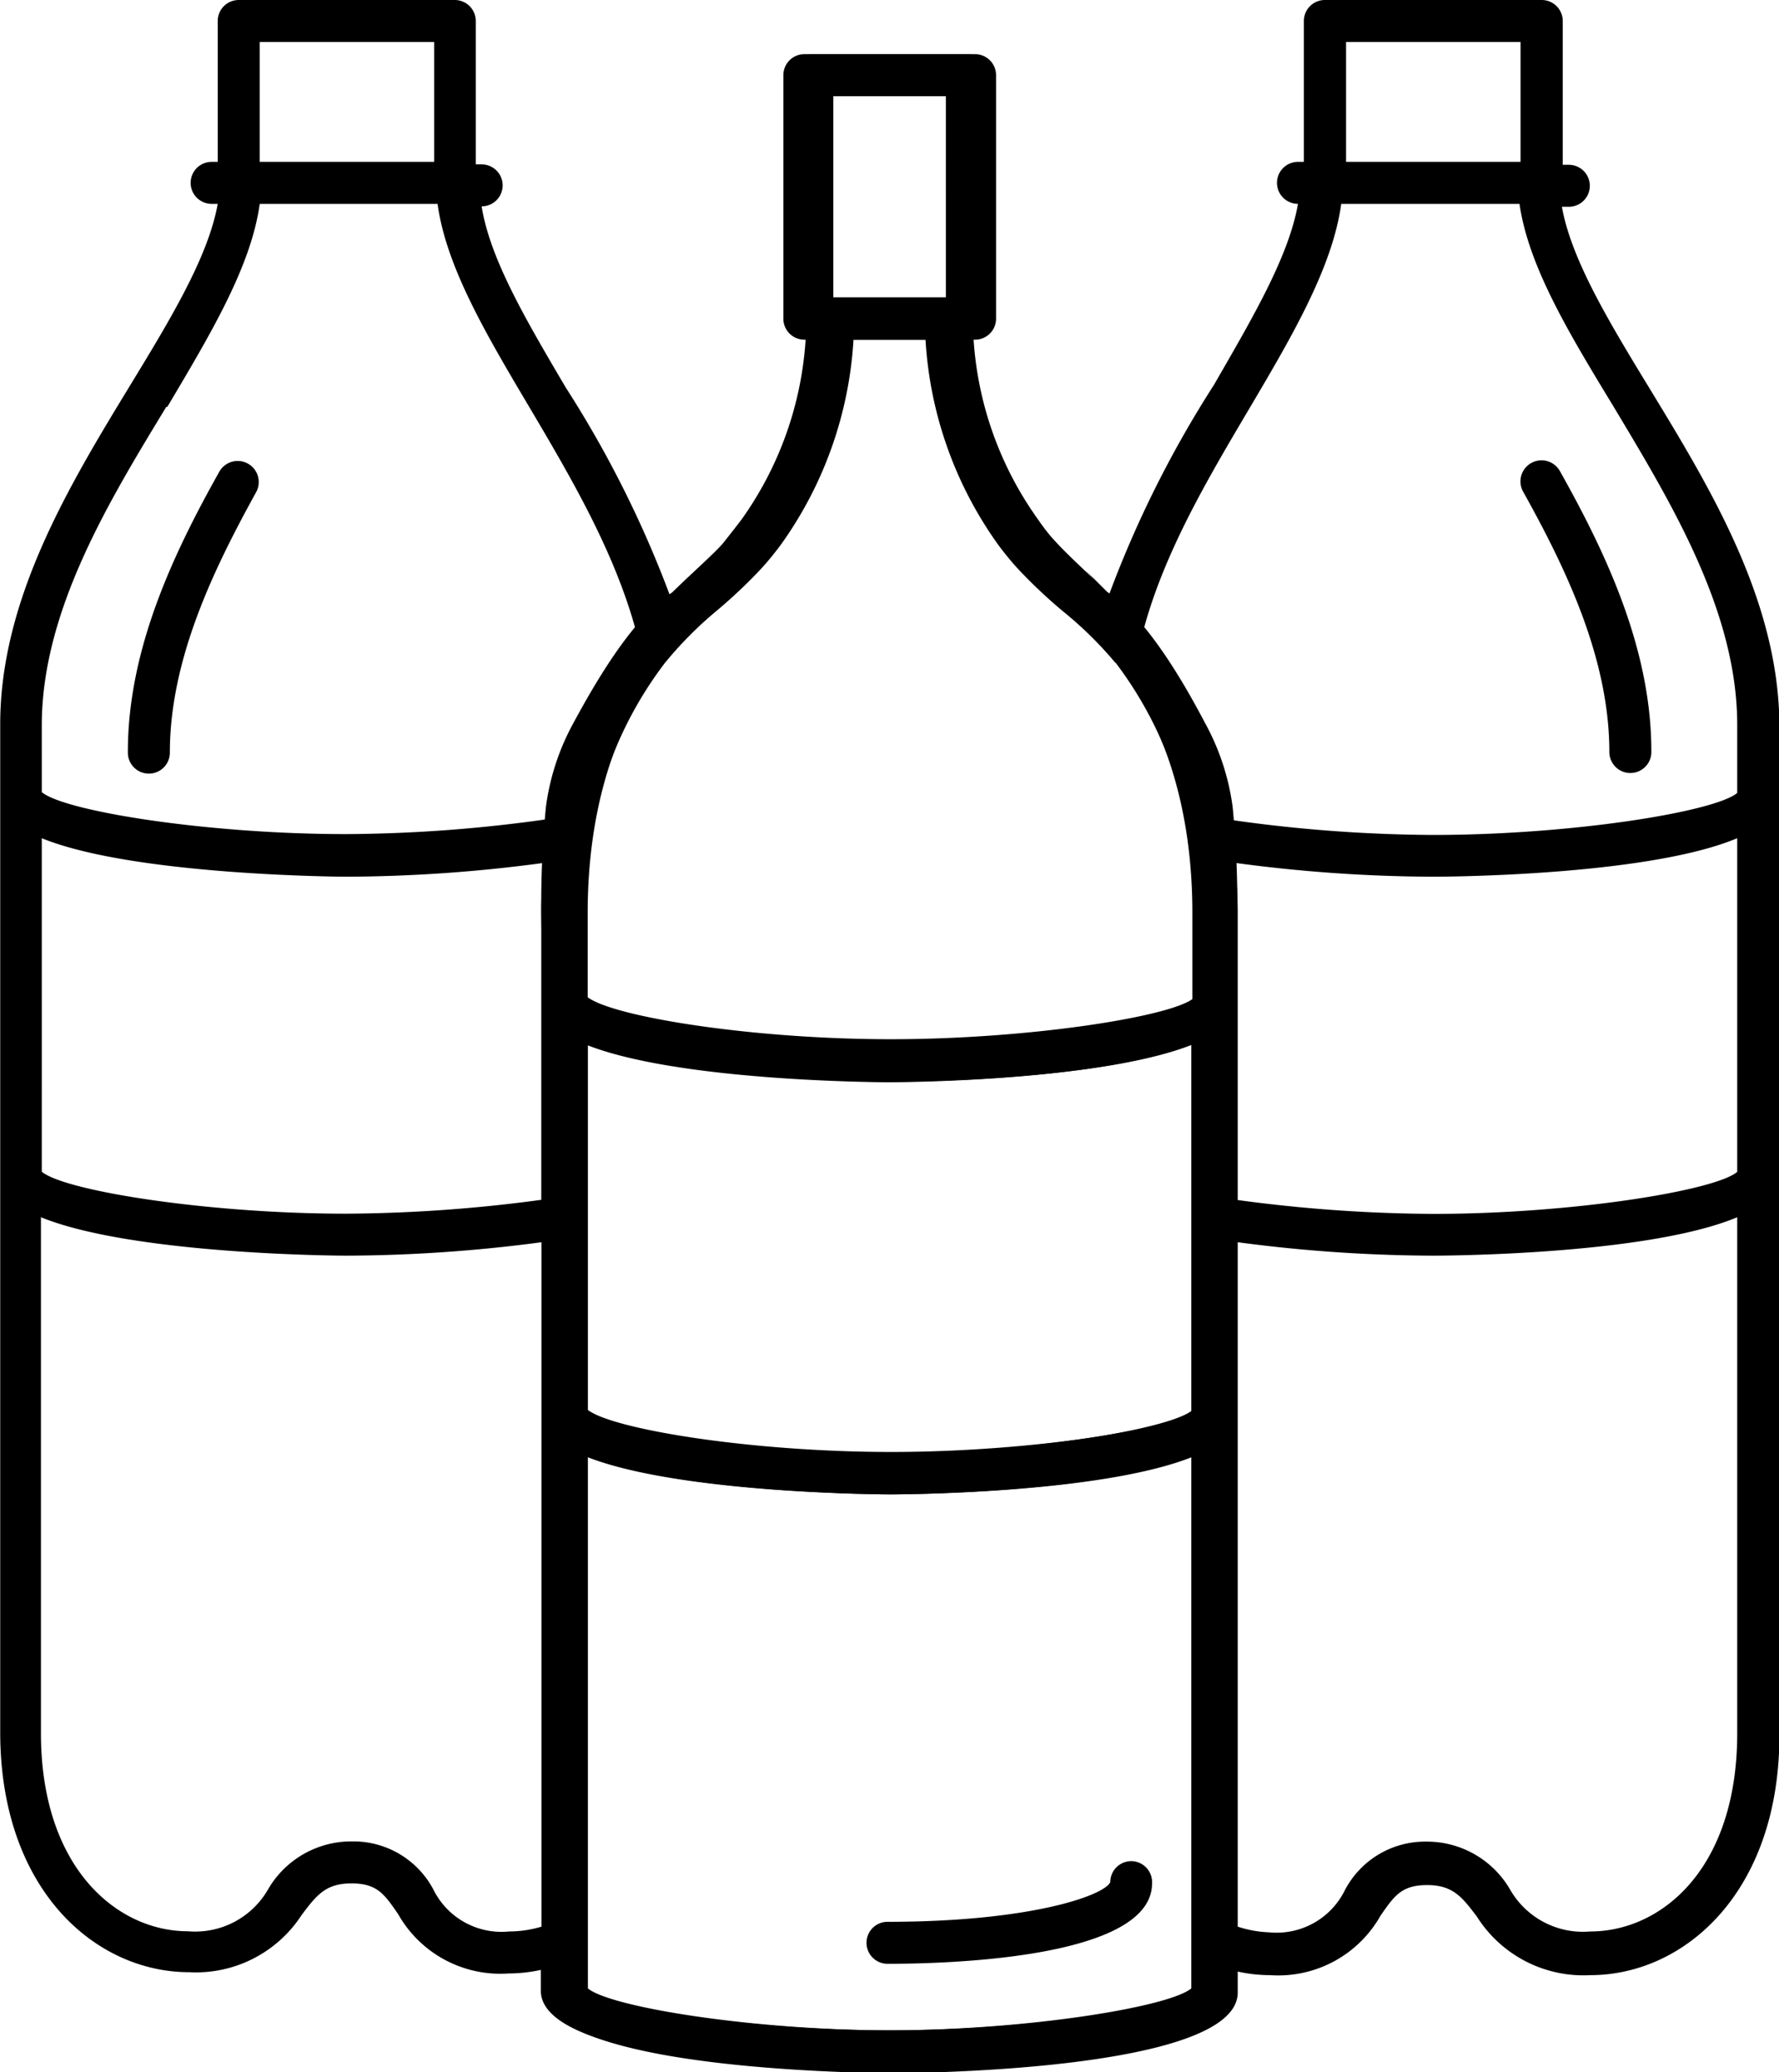<svg id="Calque_1" data-name="Calque 1" xmlns="http://www.w3.org/2000/svg" viewBox="0 0 84.73 98.71"><title>09_i_BEVERAGES BIO</title><path d="M34.94,35.73a11.4,11.4,0,0,0-1.31,4,48.3,48.3,0,0,0-.16,7.09l.16,48v1.38c0,3.8,16.31,3.84,16.47,3.84s16.48,0,16.48-3.84v-1a7.2,7.2,0,0,0,1.54.17,5.59,5.59,0,0,0,5.26-2.83c.65-.94,1-1.46,2.22-1.46s1.66.56,2.37,1.5a6,6,0,0,0,5.41,2.79c4.46,0,9-3.93,9-11.44v-48c0-6-3.3-11.4-6.21-16.18-1.9-3.12-3.7-6.09-4.15-8.61h.33a1,1,0,0,0,0-2h-.29V2.29a1,1,0,0,0-1-1H70.73a1,1,0,0,0-1,1V9h-.28a1,1,0,0,0,0,2h0c-.44,2.53-2.2,5.49-4,8.62a51.91,51.91,0,0,0-5,10l-.89-.79a22.49,22.49,0,0,1-2-1.88,10.85,10.85,0,0,1-.78-1,16.63,16.63,0,0,1-3.08-8.6,1,1,0,0,0,1-1V4.87a1,1,0,0,0-1-1H45.94a1,1,0,0,0-1,1v11.6a1,1,0,0,0,1,1H46a16.56,16.56,0,0,1-3.07,8.59c-.26.34-.52.67-.78,1s-.54.59-1.85,1.82c-.28.27,1.37-1.32-.67.64C37.91,30.63,36.25,33.3,34.94,35.73Zm55.43,5.49V57.11c-1.07.9-7.89,2-14.48,2a71.58,71.58,0,0,1-9.31-.66V44.77c0-.8-.06-1.6-.13-2.38a71.92,71.92,0,0,0,9.43.66h0c.13,0,10.12,0,14.48-1.83ZM64.58,68.45c-1,.91-7.89,2-14.51,2s-13.22-1.07-14.44-2V51c4.4,1.8,14.31,1.82,14.44,1.82s10.14,0,14.51-1.84Zm-11.9-53H46.94V5.87h5.74Zm8.08,17.4a18.39,18.39,0,0,1,3.56,8.55v0a22.79,22.79,0,0,1,.25,3.33v4.06c-1,.91-7.89,2-14.51,2s-13.22-1.07-14.44-2V44.77c0-4.79,1.24-8.91,3.58-11.9a23.11,23.11,0,0,1,2.47-2.57c.64-.6,1.31-1.22,2-1.94a13.51,13.51,0,0,0,.9-1.11A18.53,18.53,0,0,0,48,17.47h3.71a18.62,18.62,0,0,0,3.47,9.78c.32.43.62.79.91,1.11a24.37,24.37,0,0,0,2.17,2.05A18.11,18.11,0,0,1,60.76,32.87ZM80.05,9H71.74V3.29h8.31ZM90.37,35.82v3.24c-1.07.9-7.89,2-14.48,2h0a70,70,0,0,1-9.73-.73,20.2,20.2,0,0,0-3.82-8.68,3.88,3.88,0,0,0-.26-.31c1-3.76,3.09-7.27,5.1-10.67S71.1,14,71.51,11H80c.43,3,2.4,6.23,4.47,9.64C87.22,25.23,90.37,30.4,90.37,35.82ZM66.58,93.06V60.46a72,72,0,0,0,9.31.64c.13,0,10.12,0,14.48-1.83V83.85c0,6.48-3.63,9.44-7,9.44a4,4,0,0,1-3.82-2,4.58,4.58,0,0,0-4-2.28,4.31,4.31,0,0,0-3.87,2.32,3.62,3.62,0,0,1-3.61,2A5.37,5.37,0,0,1,66.58,93.06ZM35.63,96V70.65c4.4,1.79,14.31,1.82,14.44,1.82s10.14,0,14.51-1.85V93.77h0V96c-1.06.9-7.87,2-14.48,2S36.68,96.89,35.63,96Zm-2-16.19v13M85.28,38.11a1,1,0,0,1-1-1c0-4.46-2.08-8.76-4.1-12.39a1,1,0,1,1,1.74-1c2.16,3.85,4.36,8.44,4.36,13.35A1,1,0,0,1,85.28,38.11Z" transform="translate(-7.63 -1.29)"/><path d="M60.36,29.48c-2-2-.39-.37-.67-.64-1.31-1.23-1.6-1.55-1.85-1.82s-.52-.62-.78-1A16.56,16.56,0,0,1,54,17.47h.07a1,1,0,0,0,1-1V4.87a1,1,0,0,0-1-1H46.32a1,1,0,0,0-1,1v11.6a1,1,0,0,0,1,1,16.63,16.63,0,0,1-3.08,8.6,10.85,10.85,0,0,1-.78,1,22.49,22.49,0,0,1-2,1.88l-.89.79a51.91,51.91,0,0,0-5-10c-1.84-3.13-3.6-6.09-4-8.62h0a1,1,0,0,0,0-2h-.28V2.29a1,1,0,0,0-1-1H19a1,1,0,0,0-1,1V9h-.29a1,1,0,0,0,0,2H18c-.45,2.52-2.25,5.49-4.15,8.61-2.91,4.78-6.21,10.2-6.21,16.18v48c0,7.51,4.53,11.44,9,11.44A6,6,0,0,0,22,92.5c.71-.94,1.14-1.5,2.37-1.5s1.57.52,2.22,1.46a5.59,5.59,0,0,0,5.26,2.83,7.2,7.2,0,0,0,1.54-.17v1c0,3.8,16.31,3.84,16.48,3.84s16.47,0,16.47-3.84V94.78l.16-47.95a48.3,48.3,0,0,0-.16-7.09,11.4,11.4,0,0,0-1.31-4C63.75,33.3,62.09,30.63,60.36,29.48ZM9.63,41.22C14,43,24,43.05,24.11,43.05h0a71.92,71.92,0,0,0,9.43-.66c-.07.78-.13,1.58-.13,2.38V58.44a71.58,71.58,0,0,1-9.31.66c-6.59,0-13.41-1.09-14.48-2V41.22ZM35.42,51c4.37,1.82,14.38,1.84,14.51,1.84s10,0,14.44-1.82V68.5c-1.22.9-7.93,2-14.44,2s-13.46-1.11-14.51-2ZM47.32,5.87h5.74v9.6H47.32ZM41.73,30.41a24.37,24.37,0,0,0,2.17-2.05c.29-.32.59-.68.91-1.11a18.62,18.62,0,0,0,3.47-9.78H52a18.53,18.53,0,0,0,3.47,9.78,13.51,13.51,0,0,0,.9,1.11c.65.72,1.32,1.34,2,1.94a23.11,23.11,0,0,1,2.47,2.57c2.34,3,3.58,7.11,3.58,11.9v4.11c-1.22.9-7.93,2-14.44,2s-13.46-1.11-14.51-2V44.77a22.79,22.79,0,0,1,.25-3.33v0a18.39,18.39,0,0,1,3.56-8.55A18.11,18.11,0,0,1,41.73,30.41ZM20,3.29h8.31V9H20Zm-4.4,17.38C17.62,17.26,19.59,14,20,11h8.47c.41,3,2.32,6.22,4.34,9.63s4.07,6.91,5.1,10.67a3.88,3.88,0,0,0-.26.31,20.2,20.2,0,0,0-3.82,8.68,70,70,0,0,1-9.73.73h0c-6.59,0-13.41-1.09-14.48-2V35.82C9.63,30.4,12.78,25.23,15.55,20.67ZM31.88,93.29a3.62,3.62,0,0,1-3.61-2A4.31,4.31,0,0,0,24.4,89a4.58,4.58,0,0,0-4,2.28,4,4,0,0,1-3.82,2c-3.36,0-7-3-7-9.44V59.27C14,61.07,24,61.1,24.11,61.1a72,72,0,0,0,9.31-.64v32.6A5.37,5.37,0,0,1,31.88,93.29ZM49.9,98c-6.61,0-13.42-1.11-14.48-2V93.77h0V70.62c4.37,1.82,14.38,1.85,14.51,1.85s10,0,14.44-1.82V96C63.32,96.89,56.5,98,49.9,98Zm16.47-5.24v-13M13.72,37.1c0-4.91,2.2-9.5,4.36-13.35a1,1,0,1,1,1.74,1c-2,3.63-4.1,7.93-4.1,12.39a1,1,0,1,1-2,0ZM62.5,91c0,3.56-9.65,3.83-12.6,3.83a1,1,0,0,1,0-2c6.8,0,10.32-1.25,10.61-1.89a1,1,0,0,1,1-1A1,1,0,0,1,62.5,91Z" transform="translate(-7.63 -1.29)"/></svg>